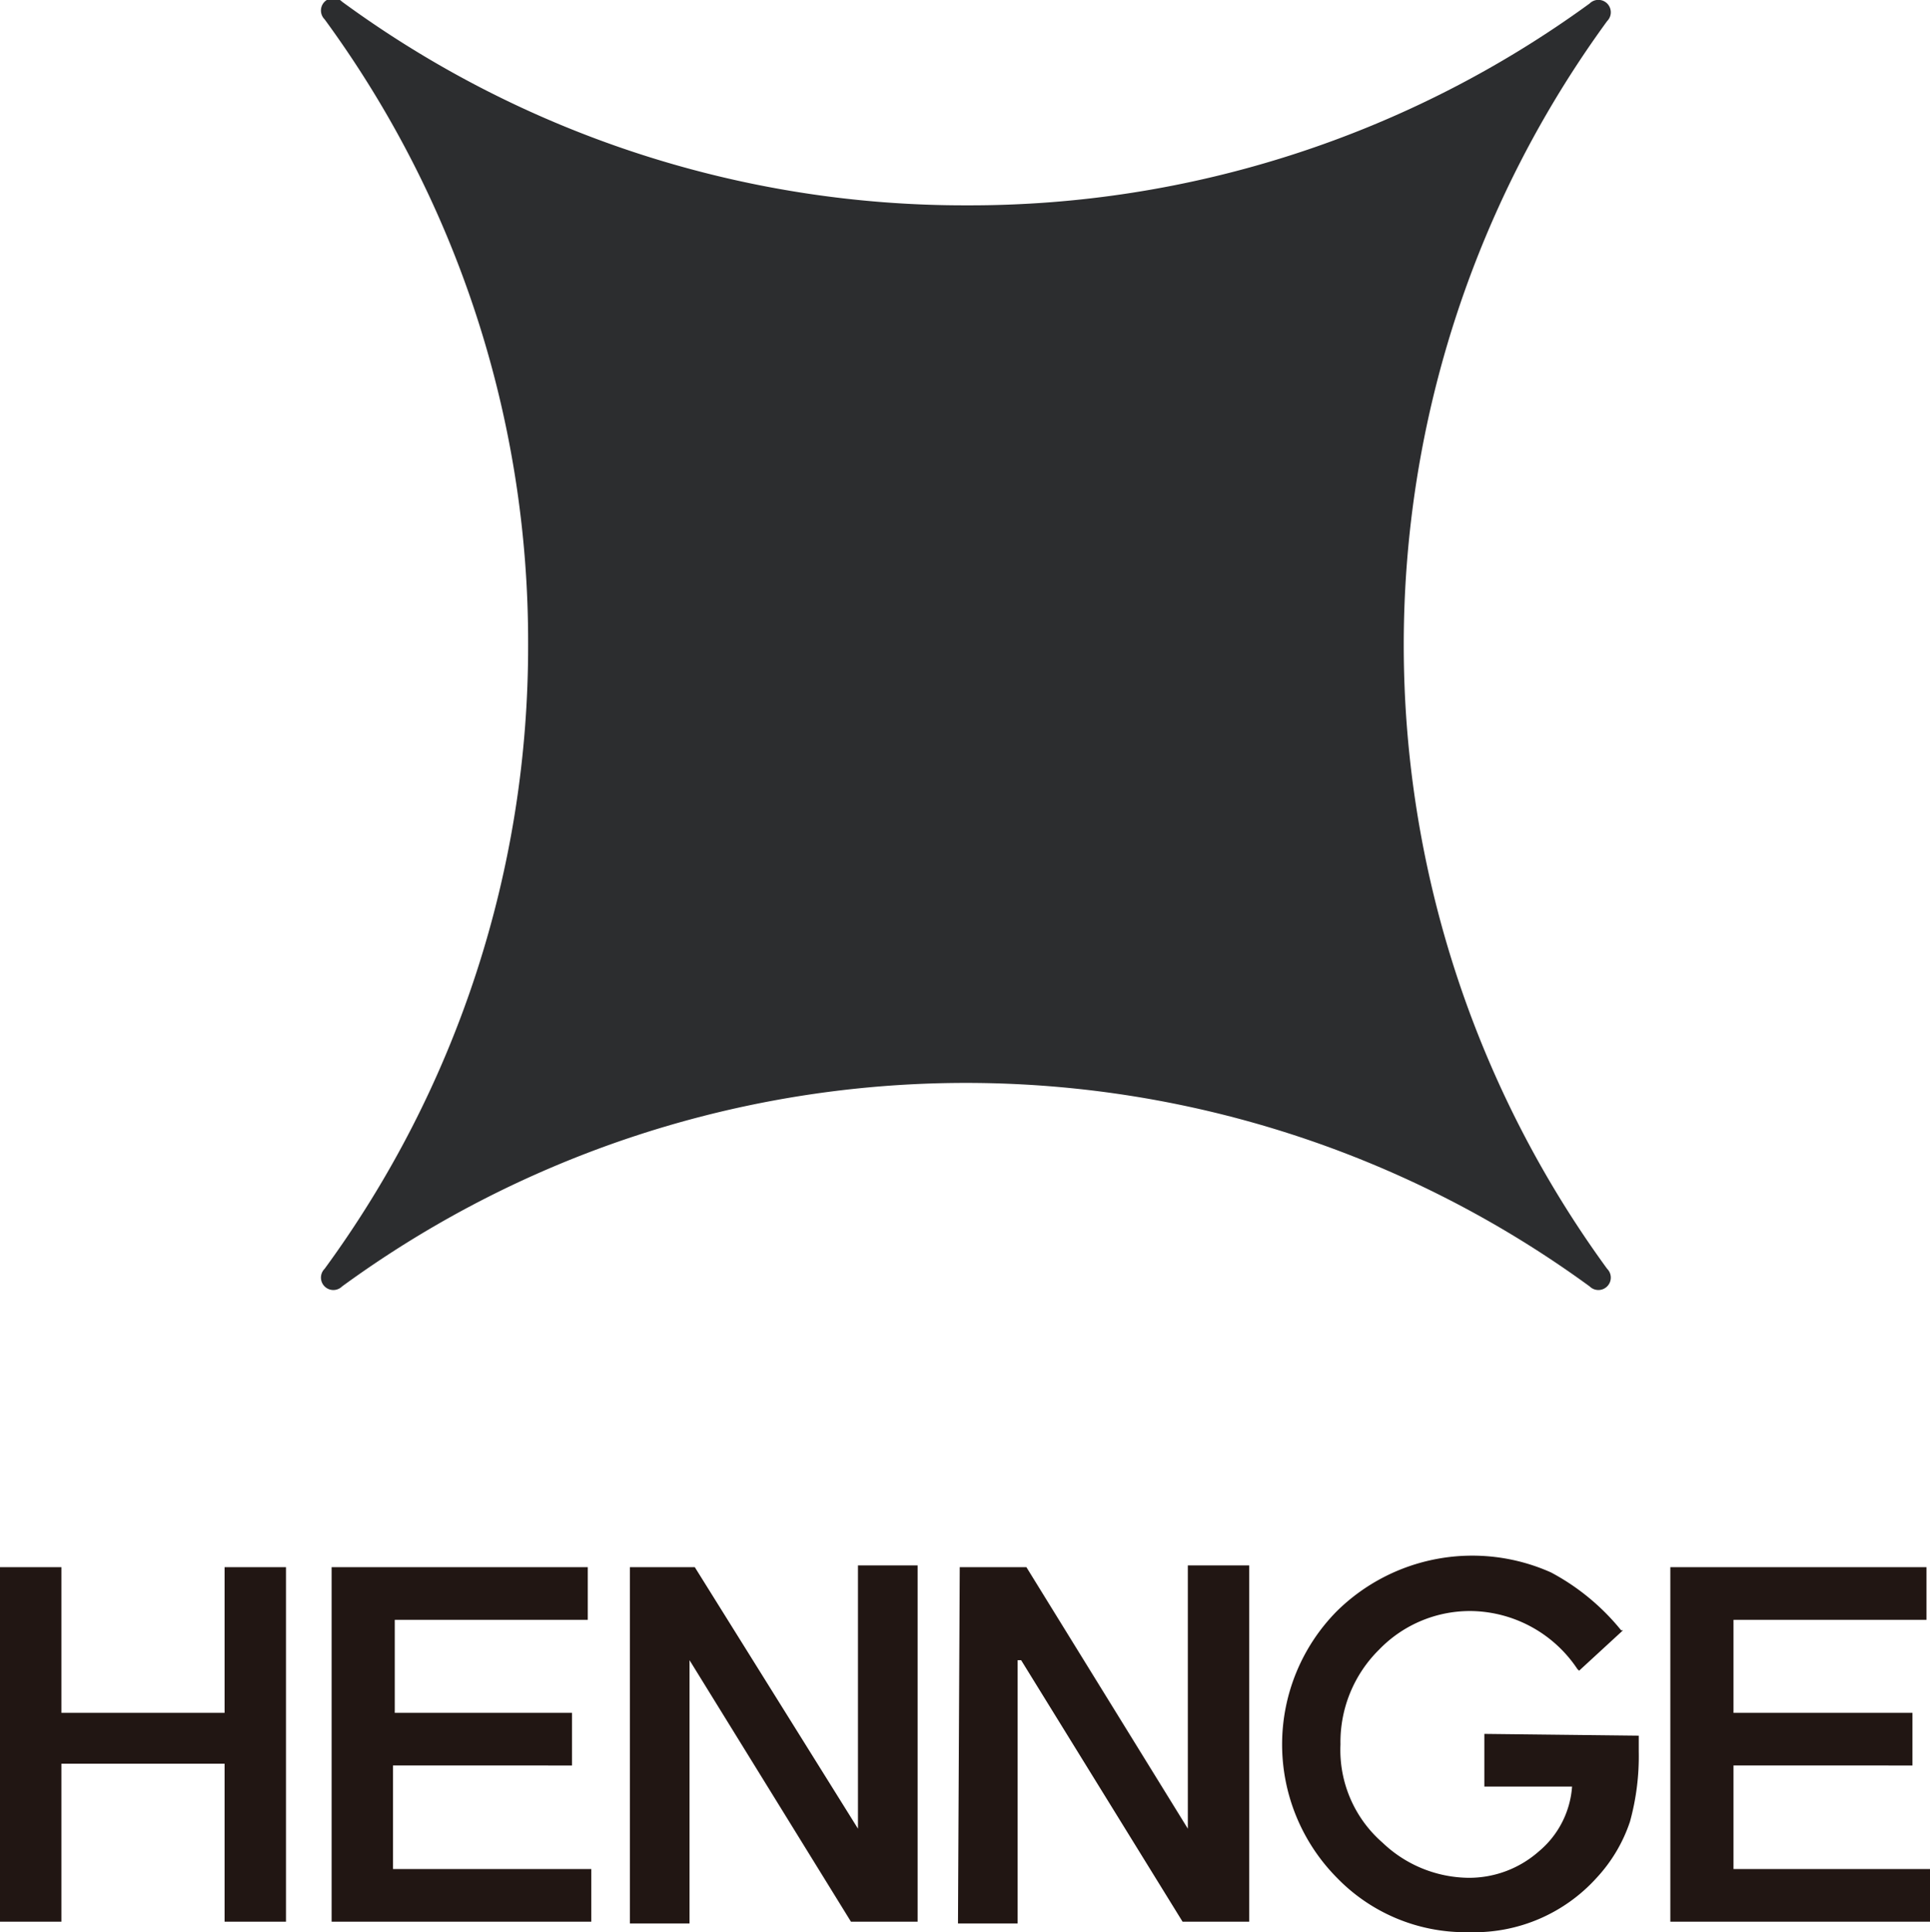 <svg xmlns="http://www.w3.org/2000/svg" viewBox="0 0 110 110.1"><defs><style>.b{fill:#211613}</style></defs><path fill="#2c2d2f" d="M19.5.1a.7.7 0 0 0-1 1 60 60 0 0 1 11.6 35.6 60 60 0 0 1-11.6 35.6.7.7 0 0 0 1 1 60.3 60.3 0 0 1 71.1 0 .7.7 0 0 0 1-1 60.3 60.3 0 0 1 0-71.1.7.7 0 0 0-1-1 60 60 0 0 1-35.5 11.5A60 60 0 0 1 19.5.1z"/><path d="M0 89.3h3.5v8.3h9.3v-8.3h3.5v20.2h-3.5v-9H3.5v9H0zM18.9 89.3h14.6v3h-11v5.3h10.1v3H22.4v5.9h11.3v3H18.9zM35.9 89.3h3.7l9.3 14.9v-15h3.4v20.3h-3.8l-9.2-14.9v15h-3.4zM54.7 89.3h3.8l9.2 14.9v-15h3.5v20.3h-3.8l-9.2-14.9H58v15h-3.4zM95.2 89.3h14.6v3h-11v5.3H109v3H98.8v5.9H110v3H95.2zM84.6 98.8v3h5a5.3 5.3 0 0 1-1.9 3.7 6 6 0 0 1-4 1.5 7.2 7.2 0 0 1-4.9-2 7 7 0 0 1-2.4-5.6 7.4 7.4 0 0 1 2.2-5.4 7.2 7.2 0 0 1 5.3-2.2 7.4 7.4 0 0 1 6 3.3l.1.1 2.5-2.3h-.1a13 13 0 0 0-4-3.3 11 11 0 0 0-12.2 2.2 10.8 10.8 0 0 0 0 15.2 10.2 10.2 0 0 0 7.4 3.1h.2A9.4 9.4 0 0 0 91 107a8.8 8.8 0 0 0 1.9-3.2 14 14 0 0 0 .5-4v-.9z" class="b"/></svg>
